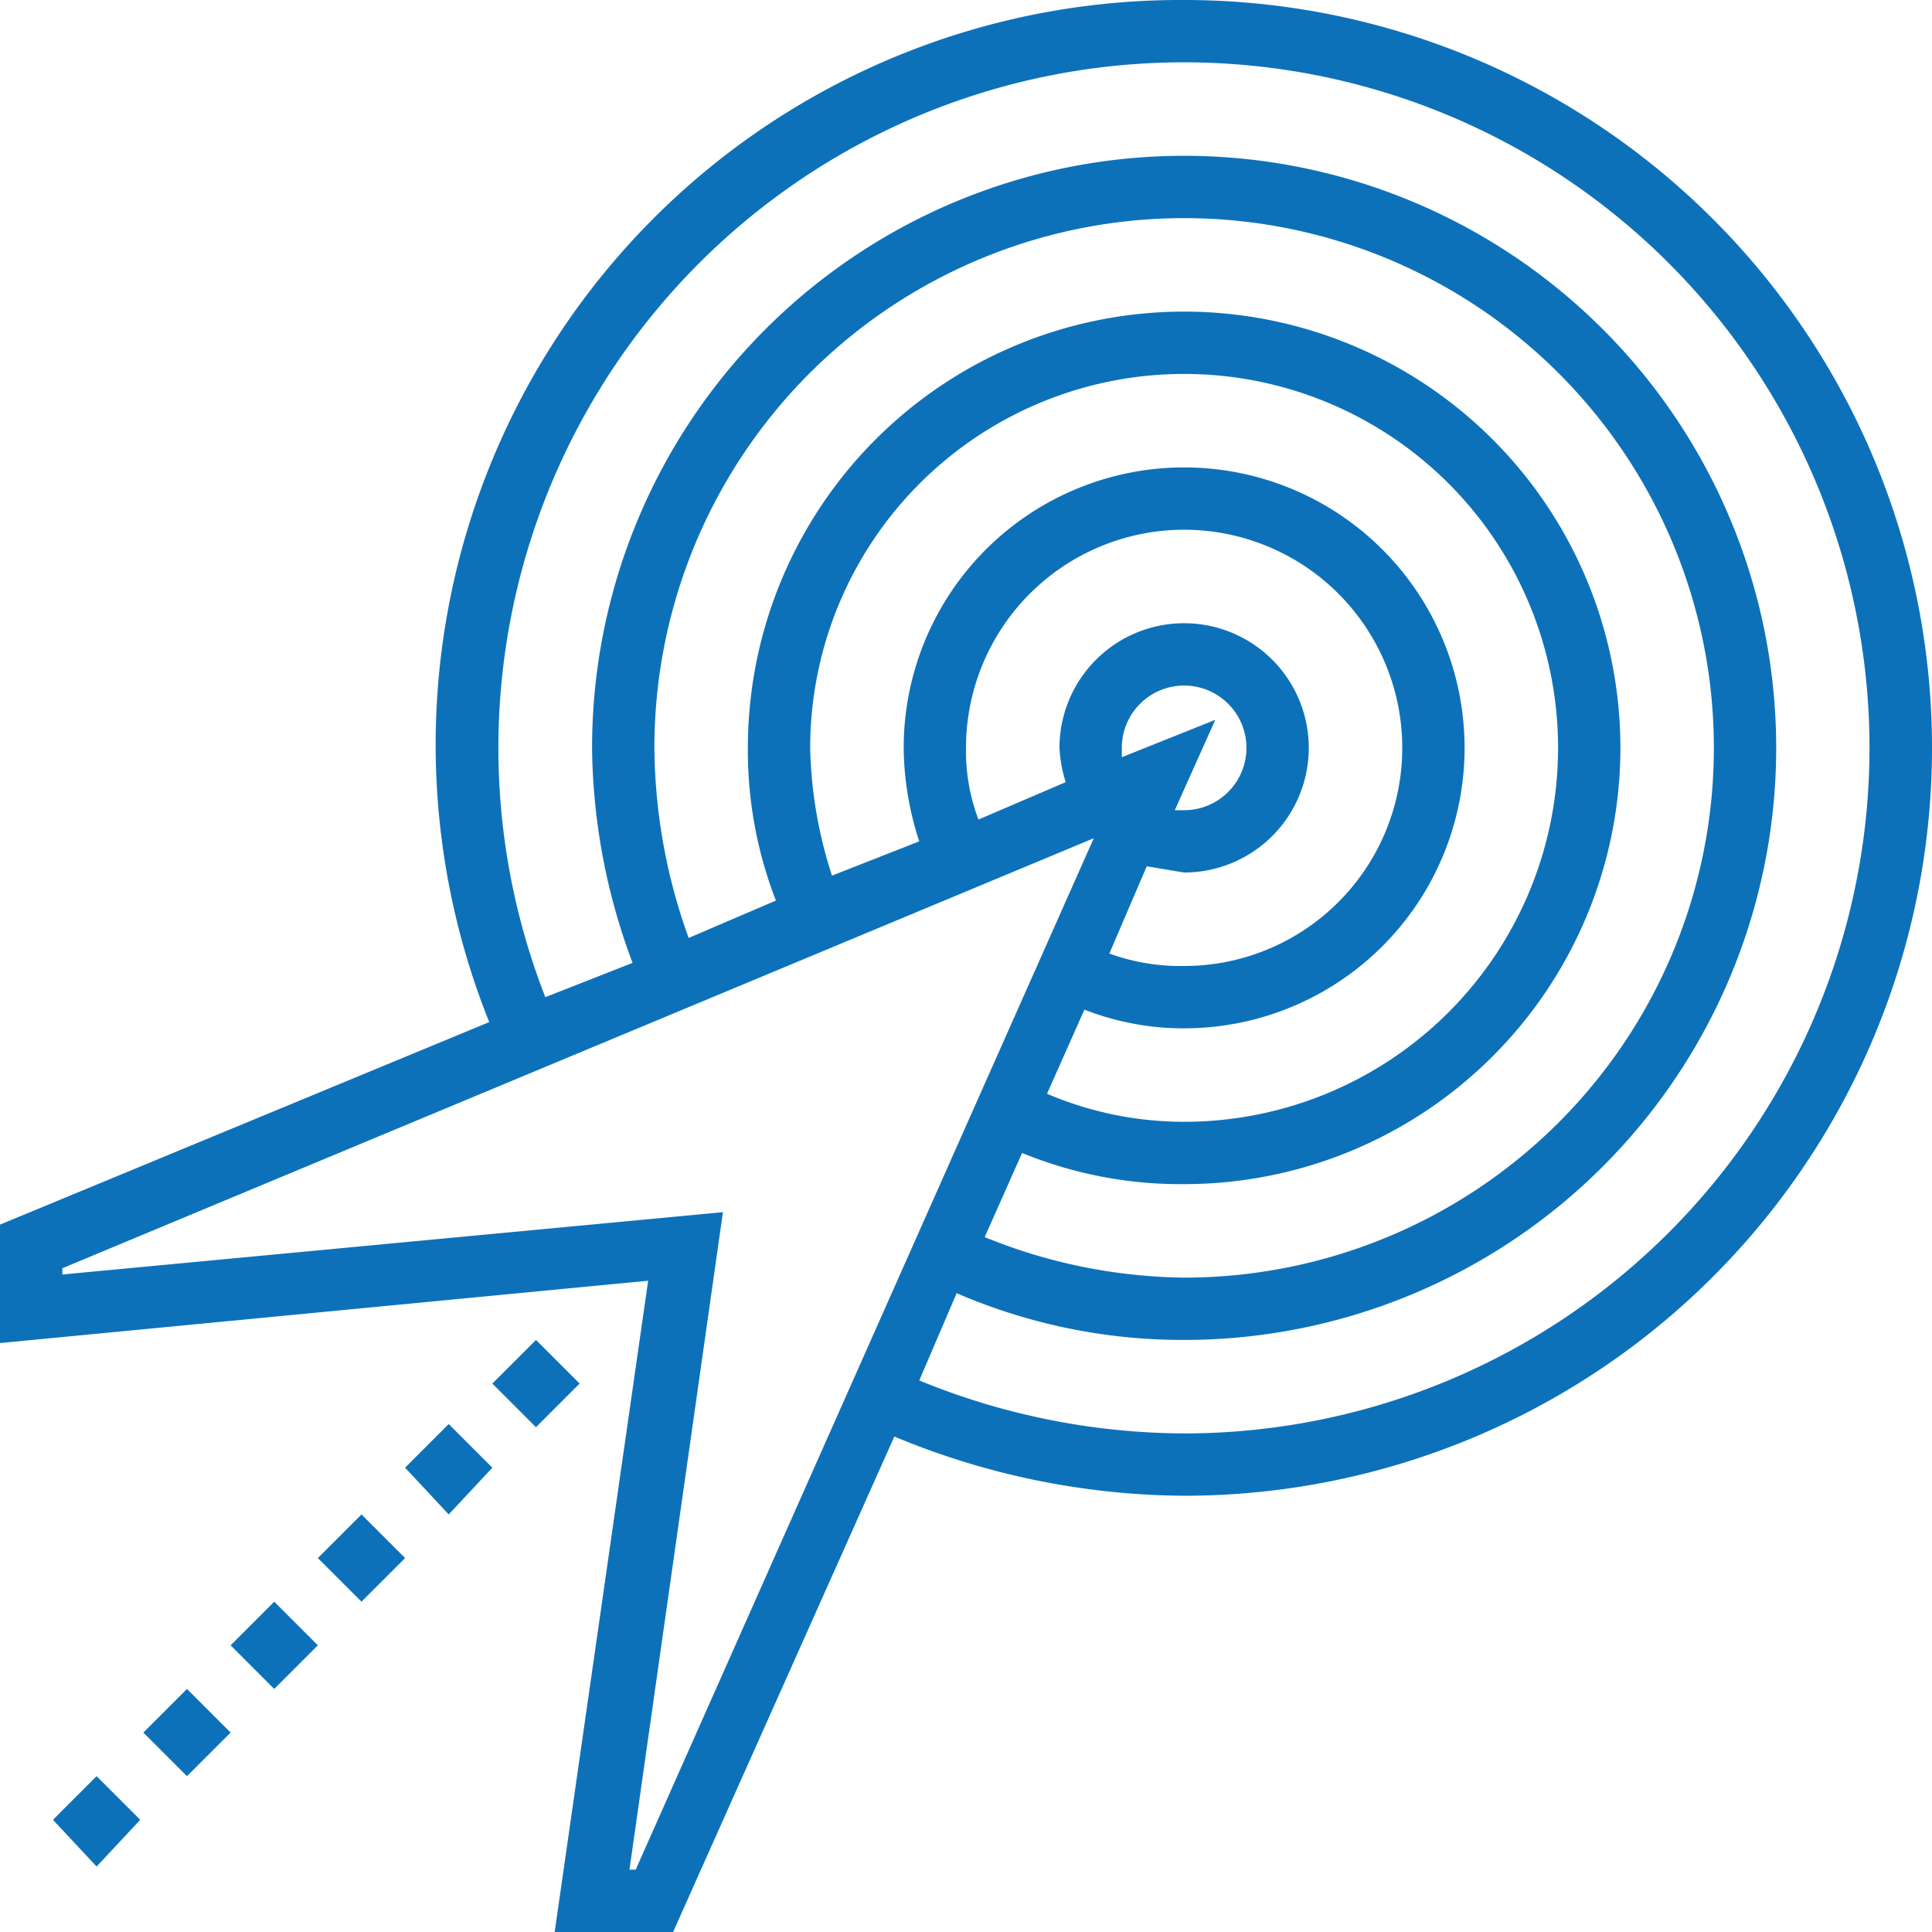 <svg id="Layer_1" data-name="Layer 1" xmlns="http://www.w3.org/2000/svg" viewBox="0 0 62 62"><defs><style>.cls-1{fill:#0d71ba;}</style></defs><title>sixways-icon</title><path class="cls-1" d="M38,0A23.9,23.9,0,0,0,15.7,32.8L0,39.3v3.8l20.8-2L17.8,62h3.8l7.1-15.9A24.5,24.5,0,0,0,38,48,24,24,0,0,0,38,0ZM20.4,60h-.2l3-21.1L2,40.9v-.2L35.1,26.9ZM21,24A17,17,0,1,1,38,41a17.4,17.4,0,0,1-6.4-1.3L32.8,37A13.4,13.4,0,0,0,38,38,14,14,0,1,0,24,24a13.3,13.3,0,0,0,.9,4.9l-2.8,1.2A18.3,18.3,0,0,1,21,24Zm15,0a2,2,0,1,1,2,2h-.3L39,23.1l-3,1.2Zm.8,3.8L38,28a4,4,0,1,0-4-4,4.3,4.3,0,0,0,.2,1.1l-2.8,1.2A6.2,6.2,0,0,1,31,24a7,7,0,1,1,7,7,6.7,6.7,0,0,1-2.4-.4Zm-2,4.6A8.7,8.7,0,0,0,38,33a9,9,0,1,0-9-9,9.9,9.9,0,0,0,.5,3l-2.8,1.1A14.1,14.1,0,0,1,26,24,12,12,0,1,1,38,36a11.2,11.2,0,0,1-4.4-.9ZM38,46a22.6,22.6,0,0,1-8.5-1.7l1.2-2.8A18.3,18.3,0,0,0,38,43,19,19,0,1,0,19,24a20.1,20.1,0,0,0,1.3,6.9L17.5,32A22,22,0,1,1,38,46Z"/><path class="cls-1" d="M3.1,59.9,1.7,58.4,3.1,57l1.4,1.4ZM6,57,4.6,55.6,6,54.2l1.4,1.4Zm2.8-2.8L7.4,52.8l1.4-1.4,1.4,1.4Zm2.8-2.8L10.2,50l1.4-1.4L13,50Zm2.8-2.8L13,47.1l1.4-1.4,1.4,1.4Zm2.8-2.8-1.4-1.4,1.4-1.4,1.4,1.4Z"/></svg>